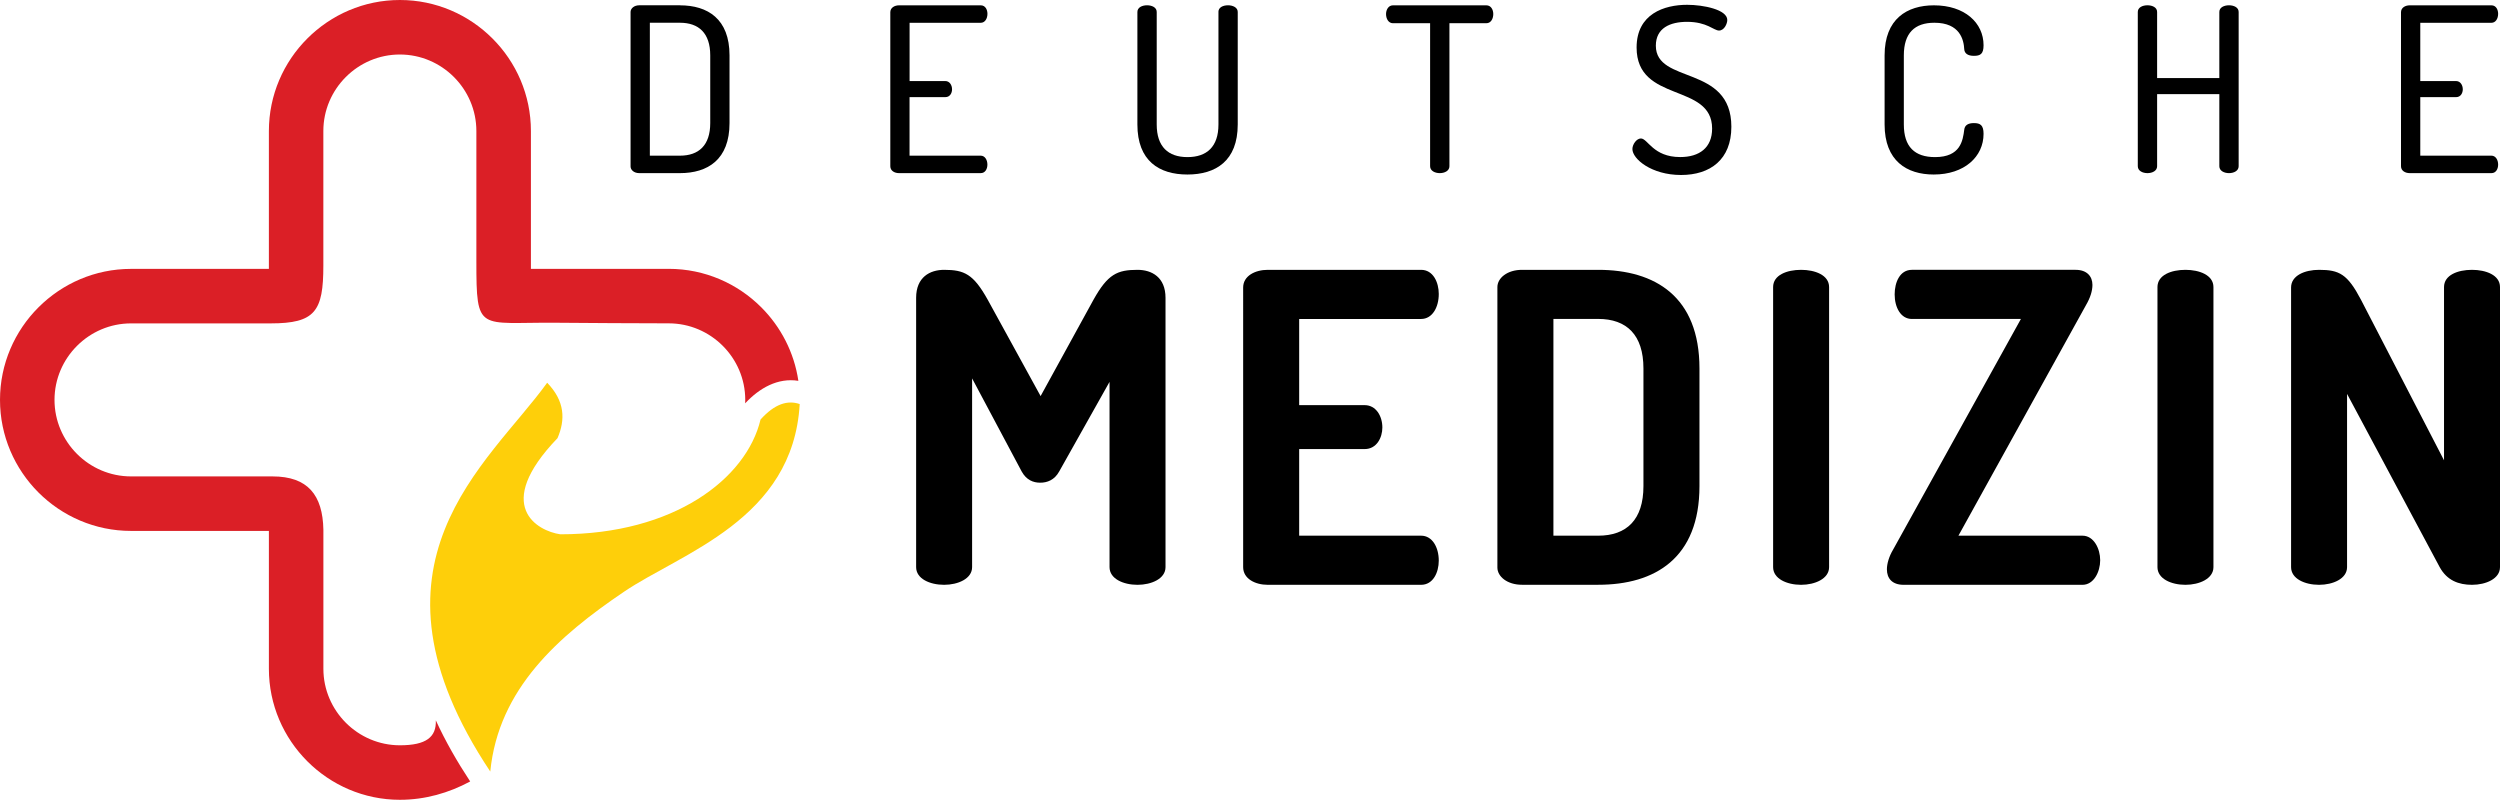 <?xml version="1.0" encoding="utf-8"?>
<!-- Generator: Adobe Illustrator 23.0.2, SVG Export Plug-In . SVG Version: 6.00 Build 0)  -->
<svg version="1.1" id="Layer_1" xmlns="http://www.w3.org/2000/svg" xmlns:xlink="http://www.w3.org/1999/xlink" x="0px" y="0px"
	 viewBox="0 0 577.02 184.6" style="enable-background:new 0 0 577.02 184.6;" xml:space="preserve">
<style type="text/css">
	.st0{fill-rule:evenodd;clip-rule:evenodd;fill:#DB1F26;}
	.st1{fill-rule:evenodd;clip-rule:evenodd;fill:#FECF0A;}
</style>
<g>
	<g>
		<path d="M156.93,1.23c6.41,0,11.45,3.13,11.45,11.55v15.63c0,8.43-5.03,11.55-11.45,11.55h-9.38c-1.22,0-2.01-0.74-2.01-1.54V2.76
			c0-0.79,0.79-1.54,2.01-1.54H156.93z M149.99,5.25v30.68h6.94c4.35,0,7-2.38,7-7.53V12.78c0-5.14-2.65-7.53-7-7.53H149.99z"/>
		<path d="M209.93,18.71h8.27c0.95,0,1.54,0.9,1.54,1.91c0,0.85-0.48,1.8-1.54,1.8h-8.27v13.51h16.43c0.95,0,1.54,0.95,1.54,2.07
			c0,0.95-0.48,1.96-1.54,1.96H207.5c-1.01,0-2.01-0.53-2.01-1.59V2.82c0-1.06,1.01-1.59,2.01-1.59h18.87
			c1.06,0,1.54,1.01,1.54,1.96c0,1.11-0.58,2.07-1.54,2.07h-16.43V18.71z"/>
		<path d="M281.22,2.76c0-1.06,1.06-1.54,2.23-1.54c1.06,0,2.23,0.48,2.23,1.54v25.97c0,8.43-5.09,11.55-11.61,11.55
			s-11.55-3.13-11.55-11.55V2.76c0-1.06,1.11-1.54,2.23-1.54c1.11,0,2.23,0.48,2.23,1.54v25.97c0,5.14,2.65,7.53,7.1,7.53
			s7.15-2.38,7.15-7.53V2.76z"/>
		<path d="M343.07,1.23c1.06,0,1.59,1.01,1.59,2.01c0,1.06-0.53,2.12-1.59,2.12h-8.53v33.01c0,1.06-1.11,1.59-2.23,1.59
			c-1.11,0-2.23-0.53-2.23-1.59V5.36h-8.58c-1.01,0-1.59-1.01-1.59-2.12c0-0.95,0.53-2.01,1.59-2.01H343.07z"/>
		<path d="M395.17,29.68c0-10.65-17.43-5.83-17.43-18.71c0-7.79,6.41-9.86,11.66-9.86c3.76,0,9.27,1.11,9.27,3.5
			c0,0.85-0.69,2.44-1.91,2.44s-2.76-2.01-7.37-2.01c-3.92,0-7.21,1.43-7.21,5.51c0,8.96,17.43,4.29,17.43,18.71
			c0,7.58-4.88,11.13-11.61,11.13c-6.84,0-11.23-3.71-11.23-5.99c0-1.06,0.95-2.44,1.96-2.44c1.59,0,2.81,4.29,9.06,4.29
			C392.25,36.26,395.17,34.08,395.17,29.68z"/>
		<path d="M446.47,5.25c-4.56,0-7.05,2.38-7.05,7.53v15.95c0,5.14,2.49,7.53,7.21,7.53c5.88,0,6.41-3.82,6.73-6.31
			c0.11-1.06,0.9-1.54,2.23-1.54c1.48,0,2.23,0.48,2.23,2.49c0,5.25-4.4,9.38-11.5,9.38c-6.2,0-11.34-3.13-11.34-11.55V12.78
			c0-8.43,5.19-11.55,11.39-11.55c7.1,0,11.45,4.03,11.45,9.22c0,2.01-0.74,2.44-2.23,2.44c-1.43,0-2.17-0.58-2.23-1.54
			C453.25,9.23,452.41,5.25,446.47,5.25z"/>
		<path d="M512.24,21.73h-14.36v16.64c0,1.06-1.11,1.59-2.23,1.59s-2.23-0.53-2.23-1.59V2.76c0-1.06,1.11-1.54,2.23-1.54
			s2.23,0.48,2.23,1.54v15.26h14.36V2.76c0-1.06,1.11-1.54,2.23-1.54c1.11,0,2.23,0.48,2.23,1.54v35.61c0,1.06-1.11,1.59-2.23,1.59
			c-1.11,0-2.23-0.53-2.23-1.59V21.73z"/>
		<path d="M558.62,18.71h8.27c0.95,0,1.54,0.9,1.54,1.91c0,0.85-0.48,1.8-1.54,1.8h-8.27v13.51h16.43c0.95,0,1.54,0.95,1.54,2.07
			c0,0.95-0.48,1.96-1.54,1.96h-18.87c-1.01,0-2.01-0.53-2.01-1.59V2.82c0-1.06,1.01-1.59,2.01-1.59h18.87
			c1.06,0,1.54,1.01,1.54,1.96c0,1.11-0.58,2.07-1.54,2.07h-16.43V18.71z"/>
	</g>
	<path class="st0" d="M122.54,30.24l0,31.81h31.81c8.32,0,15.88,3.4,21.36,8.88c4.5,4.5,7.59,10.4,8.56,16.97
		c-4.74-0.76-8.98,1.66-12.28,5.19c0.01-0.27,0.02-0.53,0.02-0.8c0-4.85-1.99-9.27-5.19-12.47c-3.2-3.2-7.62-5.19-12.47-5.19
		c-8.72,0-17.43-0.08-26.11-0.14c-17.83-0.14-18.29,2.39-18.29-14.2V30.24c0-4.85-1.99-9.27-5.19-12.47
		c-3.2-3.2-7.62-5.19-12.47-5.19c-4.85,0-9.27,1.99-12.47,5.19c-3.2,3.2-5.19,7.62-5.19,12.47l0,31.09
		c0,10.52-1.89,13.31-12.15,13.31H30.24c-4.85,0-9.27,1.99-12.47,5.19c-3.2,3.2-5.19,7.62-5.19,12.47c0,4.85,1.99,9.27,5.19,12.47
		c3.2,3.2,7.62,5.19,12.47,5.19h32.67c8.13,0,11.58,4.3,11.73,12.32l0,32.08c0,4.85,1.99,9.26,5.19,12.47
		c3.2,3.2,7.62,5.19,12.47,5.19c6.07,0,8.44-1.9,8.29-5.76c2.22,4.83,4.92,9.54,7.93,14.11c-4.97,2.67-10.43,4.23-16.22,4.23
		c-8.32,0-15.88-3.4-21.36-8.88c-5.48-5.48-8.88-13.04-8.88-21.36v-31.82H30.24c-8.32,0-15.89-3.4-21.37-8.88
		C3.4,108.18,0,100.62,0,92.3c0-8.32,3.4-15.89,8.88-21.36c5.48-5.48,13.04-8.88,21.36-8.88h31.82V30.24
		c0-8.32,3.4-15.89,8.88-21.36C76.42,3.4,83.98,0,92.3,0c8.32,0,15.88,3.4,21.36,8.88C119.14,14.35,122.54,21.92,122.54,30.24z"/>
	<path class="st1" d="M126.29,88.34c-13.56,18.83-45.14,41.65-13.13,89.74c1.89-19.16,15.78-31.29,30.85-41.49
		c13.3-9,39.04-16.63,40.57-43.33c-2.77-0.95-5.75-0.08-9.04,3.57c-3.25,13.64-19.94,26.49-46.21,26.49
		c-5.24-0.74-15.74-6.49-0.65-22.19C130.51,96.87,130.41,92.6,126.29,88.34z"/>
	<g>
		<path d="M244.47,108.82c-1.09,1.99-2.78,2.59-4.38,2.59c-1.59,0-3.18-0.6-4.28-2.59l-11.44-21.48v43.56
			c0,2.69-3.28,4.08-6.46,4.08c-3.28,0-6.46-1.39-6.46-4.08V68.74c0-4.77,3.18-6.46,6.46-6.46c4.67,0,6.76,0.99,10.04,6.86
			l12.23,22.28l12.23-22.28c3.28-5.87,5.47-6.86,10.14-6.86c3.28,0,6.46,1.69,6.46,6.46v62.16c0,2.69-3.28,4.08-6.46,4.08
			c-3.28,0-6.46-1.39-6.46-4.08V88.14L244.47,108.82z"/>
		<path d="M299.86,93.51h15.12c2.59,0,4.08,2.49,4.08,5.17c0,2.29-1.29,4.97-4.08,4.97h-15.12v19.99h28.14
			c2.59,0,4.08,2.68,4.08,5.77c0,2.68-1.29,5.57-4.08,5.57h-35.4c-2.88,0-5.67-1.39-5.67-4.08V66.36c0-2.69,2.78-4.08,5.67-4.08
			h35.4c2.78,0,4.08,2.88,4.08,5.57c0,3.08-1.49,5.77-4.08,5.77h-28.14V93.51z"/>
		<path d="M368.88,62.28c13.13,0,23.37,6.17,23.37,22.77v27.15c0,16.61-10.24,22.77-23.37,22.77h-17.6c-3.38,0-5.67-1.89-5.67-3.98
			V66.26c0-2.09,2.29-3.98,5.67-3.98H368.88z M358.54,73.62v50.02h10.34c6.56,0,10.44-3.68,10.44-11.44V85.05
			c0-7.76-3.88-11.44-10.44-11.44H358.54z"/>
		<path d="M409.25,66.26c0-2.78,3.18-3.98,6.46-3.98c3.18,0,6.46,1.19,6.46,3.98v64.64c0,2.69-3.28,4.08-6.46,4.08
			c-3.28,0-6.46-1.39-6.46-4.08V66.26z"/>
		<path d="M452.02,123.64h28.64c2.59,0,4.08,2.98,4.08,5.67c0,2.68-1.49,5.67-4.08,5.67h-41.27c-2.68,0-3.88-1.49-3.88-3.58
			c0-1.29,0.5-2.98,1.39-4.47l29.54-53.31h-25.16c-2.59,0-3.98-2.69-3.98-5.67c0-2.78,1.19-5.67,3.98-5.67h37.79
			c2.59,0,3.88,1.49,3.88,3.48c0,1.39-0.5,2.98-1.49,4.67L452.02,123.64z"/>
		<path d="M497.96,66.26c0-2.78,3.18-3.98,6.46-3.98c3.18,0,6.46,1.19,6.46,3.98v64.64c0,2.69-3.28,4.08-6.46,4.08
			c-3.28,0-6.46-1.39-6.46-4.08V66.26z"/>
		<path d="M563.1,130.9l-21.38-39.98v39.98c0,2.69-3.28,4.08-6.46,4.08c-3.28,0-6.46-1.39-6.46-4.08V66.36
			c0-2.78,3.18-4.08,6.46-4.08c4.67,0,6.56,0.99,9.65,6.86l19.19,37.1V66.26c0-2.78,3.18-3.98,6.46-3.98c3.18,0,6.46,1.19,6.46,3.98
			v64.64c0,2.69-3.28,4.08-6.46,4.08C567.48,134.98,564.79,133.98,563.1,130.9z"/>
	</g>
</g>
</svg>
